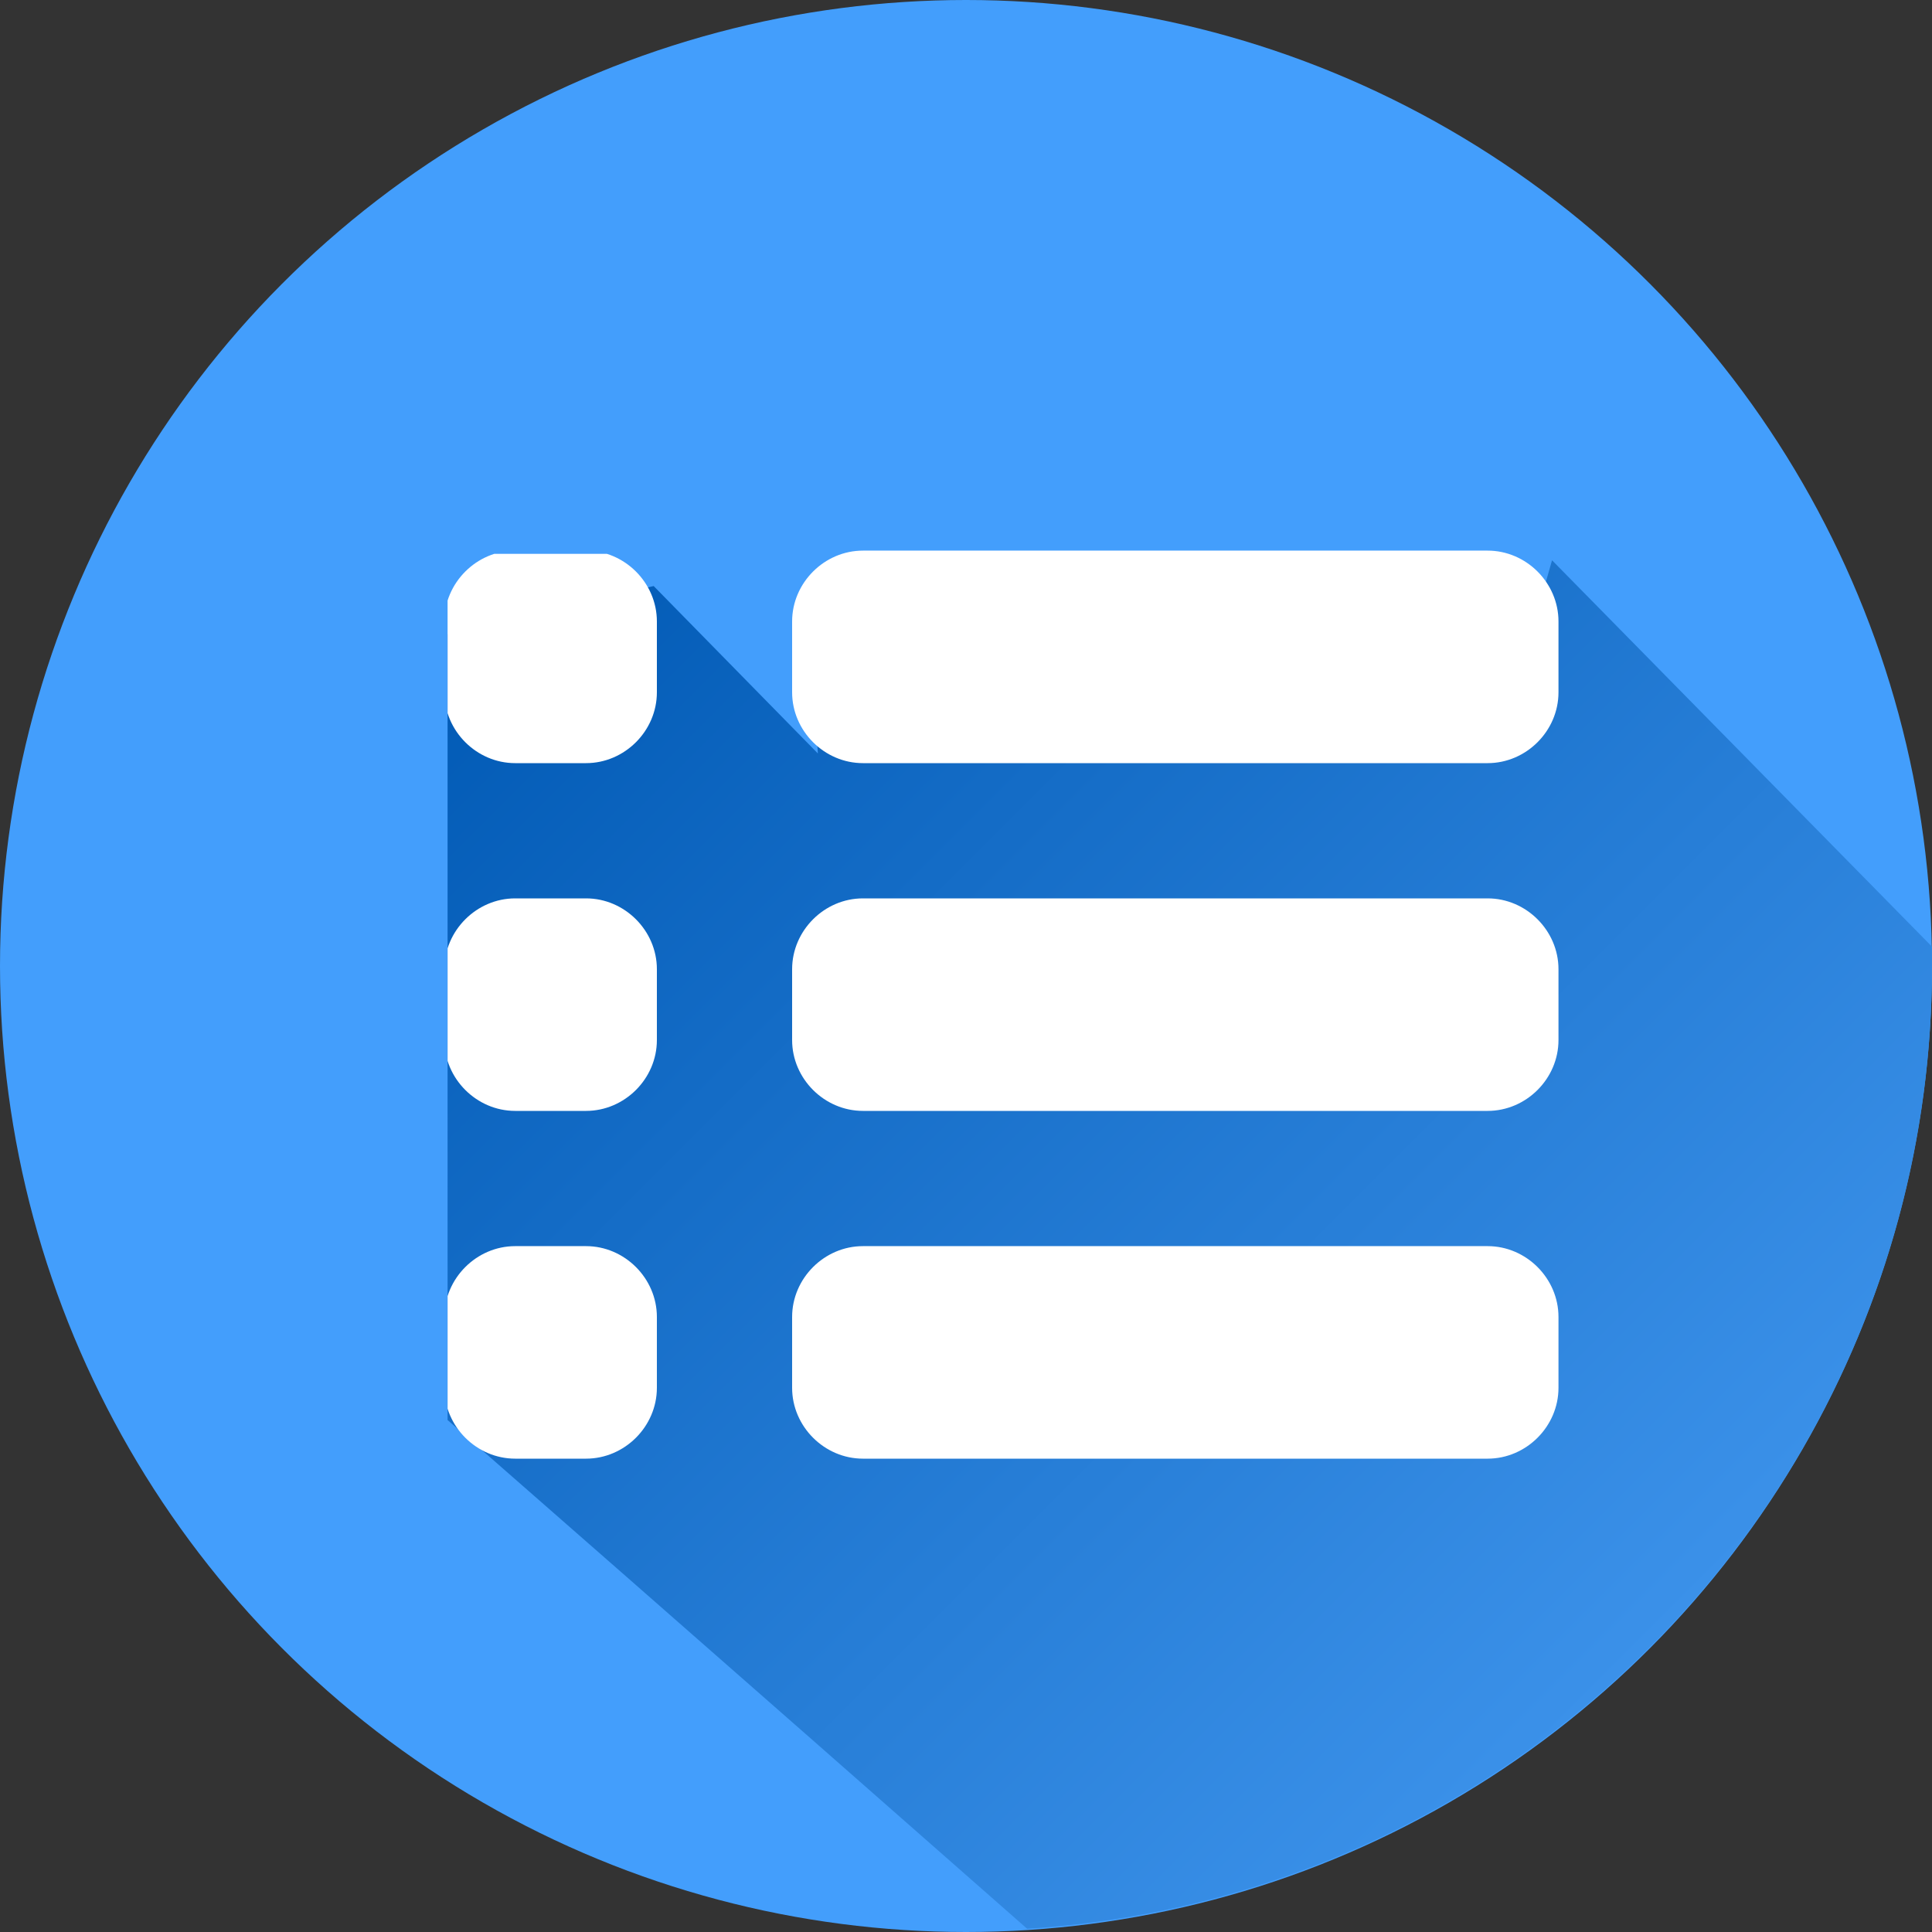 <?xml version="1.0" encoding="utf-8"?>
<!-- Generator: Adobe Illustrator 19.0.0, SVG Export Plug-In . SVG Version: 6.00 Build 0)  -->
<svg version="1.1" id="图层_1" xmlns="http://www.w3.org/2000/svg" xmlns:xlink="http://www.w3.org/1999/xlink" x="0px" y="0px"
	 width="60px" height="60px" viewBox="-267 390.9 60 60" style="enable-background:new -267 390.9 60 60;" xml:space="preserve">
<rect x="-267" y="390.9" width="60" height="60" fill="#333333" stroke="none"/>
<style type="text/css">
	.st0{fill:#439EFC;}
	.st1{fill:url(#XMLID_2_);}
	.st2{clip-path:url(#XMLID_3_);fill:#FFFFFF;}
	.st3{fill:#FFFFFF;}
</style>
<circle id="XMLID_119_" class="st0" cx="-237" cy="420.9" r="30"/>
<linearGradient id="XMLID_2_" gradientUnits="userSpaceOnUse" x1="-250.002" y1="407.603" x2="-215.647" y2="441.958">
	<stop  offset="0" style="stop-color:#015AB5"/>
	<stop  offset="1" style="stop-color:#3B91E9"/>
</linearGradient>
<path id="XMLID_153_" class="st1" d="M-207,420.9c0-0.2,0-0.4,0-0.6l-11.8-12l-0.2,0.7l-22.9,0.9l0.3,4.4l-5.1-5.2l-6.4,1.5V435
	c0,0,8.8,7.7,18,15.8C-219.4,449.8-207,436.8-207,420.9z"/>
<g id="XMLID_120_">
	<g id="XMLID_132_">
		<defs>
			<rect id="XMLID_133_" x="-253.1" y="408.1" width="34.5" height="28.1"/>
		</defs>
		<clipPath id="XMLID_3_">
			<use xlink:href="#XMLID_133_"  style="overflow:visible;"/>
		</clipPath>
		<path id="XMLID_140_" class="st2" d="M-246.6,412.4c0,1.2-1,2.2-2.2,2.2h-2.2c-1.2,0-2.2-1-2.2-2.2v-2.2c0-1.2,1-2.2,2.2-2.2h2.2
			c1.2,0,2.2,1,2.2,2.2V412.4z M-246.6,412.4"/>
		<path id="XMLID_137_" class="st2" d="M-246.6,423.2c0,1.2-1,2.2-2.2,2.2h-2.2c-1.2,0-2.2-1-2.2-2.2V421c0-1.2,1-2.2,2.2-2.2h2.2
			c1.2,0,2.2,1,2.2,2.2V423.2z M-246.6,423.2"/>
		<path id="XMLID_134_" class="st2" d="M-246.6,434c0,1.2-1,2.2-2.2,2.2h-2.2c-1.2,0-2.2-1-2.2-2.2v-2.2c0-1.2,1-2.2,2.2-2.2h2.2
			c1.2,0,2.2,1,2.2,2.2V434z M-246.6,434"/>
	</g>
	<path id="XMLID_129_" class="st3" d="M-218.6,412.4c0,1.2-1,2.2-2.2,2.2h-19.4c-1.2,0-2.2-1-2.2-2.2v-2.2c0-1.2,1-2.2,2.2-2.2h19.4
		c1.2,0,2.2,1,2.2,2.2V412.4z M-218.6,412.4"/>
	<path id="XMLID_126_" class="st3" d="M-218.6,423.2c0,1.2-1,2.2-2.2,2.2h-19.4c-1.2,0-2.2-1-2.2-2.2V421c0-1.2,1-2.2,2.2-2.2h19.4
		c1.2,0,2.2,1,2.2,2.2V423.2z M-218.6,423.2"/>
	<path id="XMLID_123_" class="st3" d="M-218.6,434c0,1.2-1,2.2-2.2,2.2h-19.4c-1.2,0-2.2-1-2.2-2.2v-2.2c0-1.2,1-2.2,2.2-2.2h19.4
		c1.2,0,2.2,1,2.2,2.2V434z M-218.6,434"/>
</g>
</svg>
